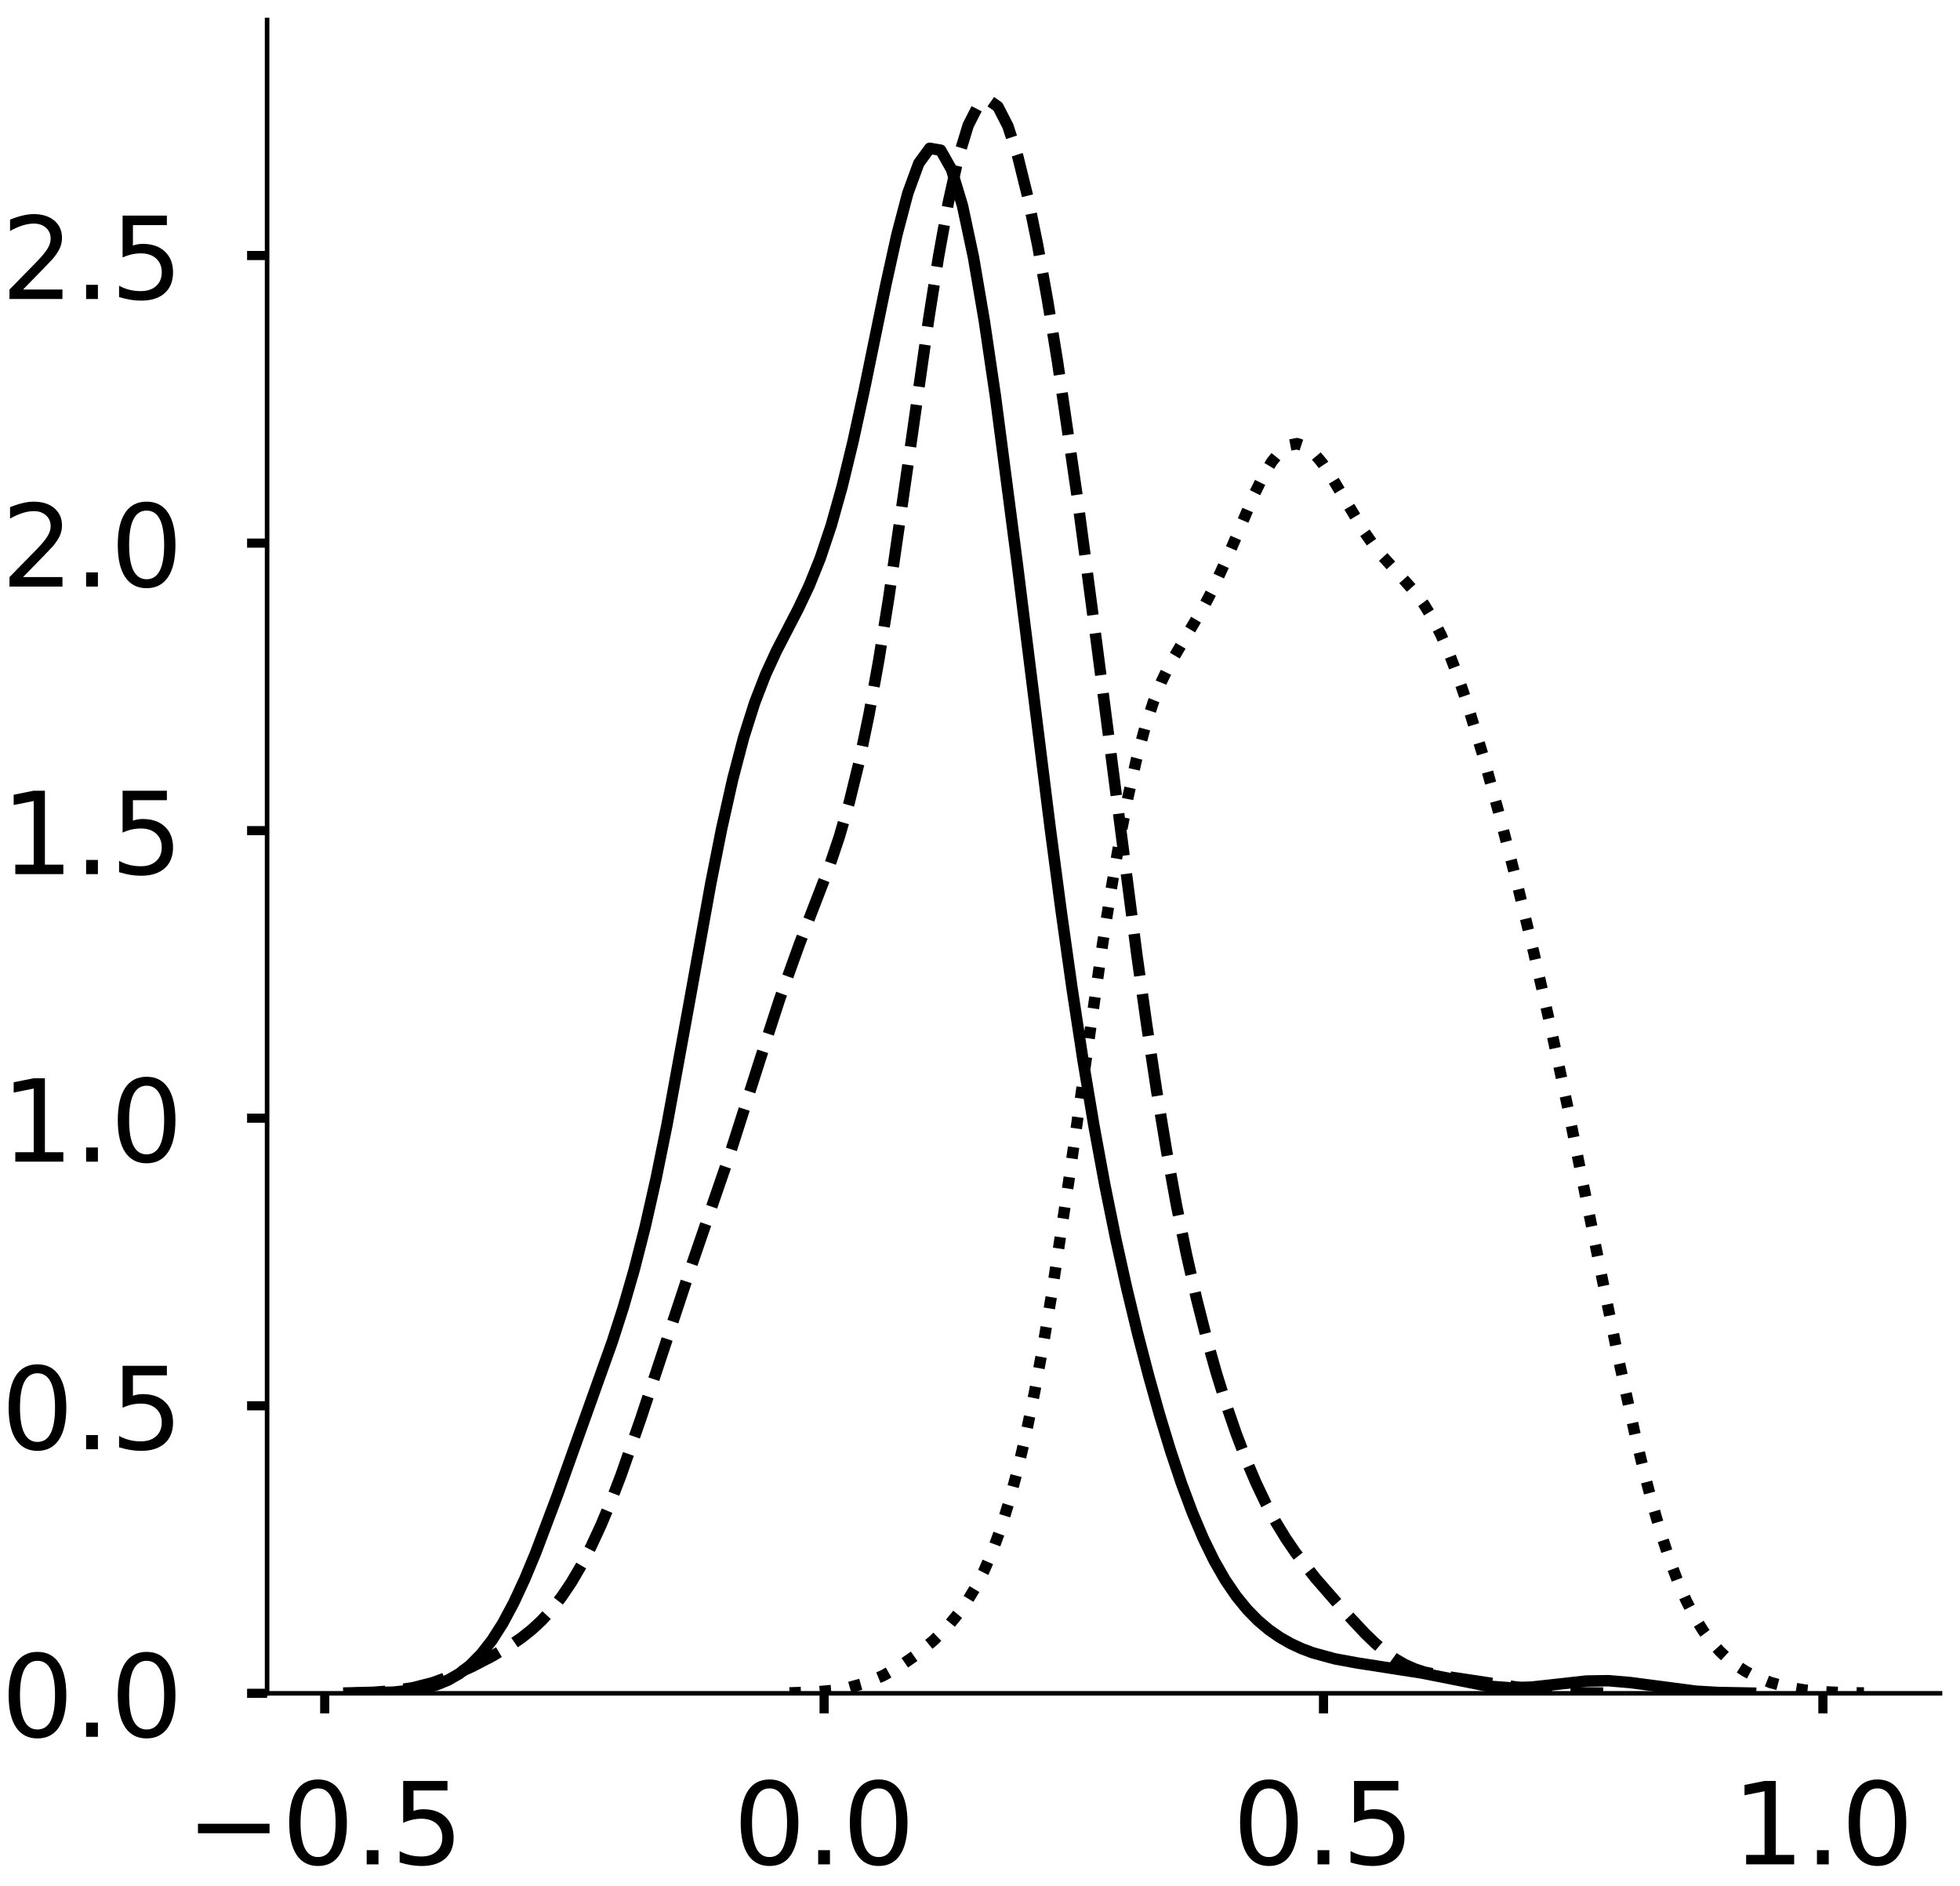 <?xml version="1.0" encoding="utf-8" standalone="no"?>
<!DOCTYPE svg PUBLIC "-//W3C//DTD SVG 1.1//EN"
  "http://www.w3.org/Graphics/SVG/1.1/DTD/svg11.dtd">
<!-- Created with matplotlib (https://matplotlib.org/) -->
<svg height="329.687pt" version="1.1" viewBox="0 0 342.687 329.687" width="342.687pt" xmlns="http://www.w3.org/2000/svg" xmlns:xlink="http://www.w3.org/1999/xlink">
 <defs>
  <style type="text/css">
*{stroke-linecap:butt;stroke-linejoin:round;}
  </style>
 </defs>
 <g id="figure_1">
  <g id="patch_1">
   <path d="M 0 329.687 
L 342.687 329.687 
L 342.687 0 
L 0 0 
z
" style="fill:#ffffff;"/>
  </g>
  <g id="axes_1">
   <g id="patch_2">
    <path d="M 46.7 295.987 
L 339.187 295.987 
L 339.187 3.5 
L 46.7 3.5 
z
" style="fill:#ffffff;"/>
   </g>
   <g id="matplotlib.axis_1">
    <g id="xtick_1">
     <g id="line2d_1">
      <defs>
       <path d="M 0 0 
L 0 3.5 
" id="m118d2e5d76" style="stroke:#000000;stroke-width:1.6;"/>
      </defs>
      <g>
       <use style="stroke:#000000;stroke-width:1.6;" x="56.775" xlink:href="#m118d2e5d76" y="295.987"/>
      </g>
     </g>
     <g id="text_1">
      <!-- −0.5 -->
      <defs>
       <path d="M 10.594 35.5 
L 73.188 35.5 
L 73.188 27.203 
L 10.594 27.203 
z
" id="DejaVuSans-8722"/>
       <path d="M 31.781 66.406 
Q 24.172 66.406 20.328 58.906 
Q 16.5 51.422 16.5 36.375 
Q 16.5 21.391 20.328 13.891 
Q 24.172 6.391 31.781 6.391 
Q 39.453 6.391 43.281 13.891 
Q 47.125 21.391 47.125 36.375 
Q 47.125 51.422 43.281 58.906 
Q 39.453 66.406 31.781 66.406 
z
M 31.781 74.219 
Q 44.047 74.219 50.516 64.516 
Q 56.984 54.828 56.984 36.375 
Q 56.984 17.969 50.516 8.266 
Q 44.047 -1.422 31.781 -1.422 
Q 19.531 -1.422 13.062 8.266 
Q 6.594 17.969 6.594 36.375 
Q 6.594 54.828 13.062 64.516 
Q 19.531 74.219 31.781 74.219 
z
" id="DejaVuSans-48"/>
       <path d="M 10.688 12.406 
L 21 12.406 
L 21 0 
L 10.688 0 
z
" id="DejaVuSans-46"/>
       <path d="M 10.797 72.906 
L 49.516 72.906 
L 49.516 64.594 
L 19.828 64.594 
L 19.828 46.734 
Q 21.969 47.469 24.109 47.828 
Q 26.266 48.188 28.422 48.188 
Q 40.625 48.188 47.75 41.5 
Q 54.891 34.812 54.891 23.391 
Q 54.891 11.625 47.562 5.094 
Q 40.234 -1.422 26.906 -1.422 
Q 22.312 -1.422 17.547 -0.641 
Q 12.797 0.141 7.719 1.703 
L 7.719 11.625 
Q 12.109 9.234 16.797 8.062 
Q 21.484 6.891 26.703 6.891 
Q 35.156 6.891 40.078 11.328 
Q 45.016 15.766 45.016 23.391 
Q 45.016 31 40.078 35.438 
Q 35.156 39.891 26.703 39.891 
Q 22.75 39.891 18.812 39.016 
Q 14.891 38.141 10.797 36.281 
z
" id="DejaVuSans-53"/>
      </defs>
      <g transform="translate(32.492 325.884)scale(0.2 -0.2)">
       <use xlink:href="#DejaVuSans-8722"/>
       <use x="83.789" xlink:href="#DejaVuSans-48"/>
       <use x="147.412" xlink:href="#DejaVuSans-46"/>
       <use x="179.199" xlink:href="#DejaVuSans-53"/>
      </g>
     </g>
    </g>
    <g id="xtick_2">
     <g id="line2d_2">
      <g>
       <use style="stroke:#000000;stroke-width:1.6;" x="144.089" xlink:href="#m118d2e5d76" y="295.987"/>
      </g>
     </g>
     <g id="text_2">
      <!-- 0.0 -->
      <g transform="translate(128.186 325.884)scale(0.2 -0.2)">
       <use xlink:href="#DejaVuSans-48"/>
       <use x="63.623" xlink:href="#DejaVuSans-46"/>
       <use x="95.41" xlink:href="#DejaVuSans-48"/>
      </g>
     </g>
    </g>
    <g id="xtick_3">
     <g id="line2d_3">
      <g>
       <use style="stroke:#000000;stroke-width:1.6;" x="231.403" xlink:href="#m118d2e5d76" y="295.987"/>
      </g>
     </g>
     <g id="text_3">
      <!-- 0.5 -->
      <g transform="translate(215.5 325.884)scale(0.2 -0.2)">
       <use xlink:href="#DejaVuSans-48"/>
       <use x="63.623" xlink:href="#DejaVuSans-46"/>
       <use x="95.41" xlink:href="#DejaVuSans-53"/>
      </g>
     </g>
    </g>
    <g id="xtick_4">
     <g id="line2d_4">
      <g>
       <use style="stroke:#000000;stroke-width:1.6;" x="318.717" xlink:href="#m118d2e5d76" y="295.987"/>
      </g>
     </g>
     <g id="text_4">
      <!-- 1.0 -->
      <defs>
       <path d="M 12.406 8.297 
L 28.516 8.297 
L 28.516 63.922 
L 10.984 60.406 
L 10.984 69.391 
L 28.422 72.906 
L 38.281 72.906 
L 38.281 8.297 
L 54.391 8.297 
L 54.391 0 
L 12.406 0 
z
" id="DejaVuSans-49"/>
      </defs>
      <g transform="translate(302.814 325.884)scale(0.2 -0.2)">
       <use xlink:href="#DejaVuSans-49"/>
       <use x="63.623" xlink:href="#DejaVuSans-46"/>
       <use x="95.41" xlink:href="#DejaVuSans-48"/>
      </g>
     </g>
    </g>
   </g>
   <g id="matplotlib.axis_2">
    <g id="ytick_1">
     <g id="line2d_5">
      <defs>
       <path d="M 0 0 
L -3.5 0 
" id="me72570adec" style="stroke:#000000;stroke-width:1.6;"/>
      </defs>
      <g>
       <use style="stroke:#000000;stroke-width:1.6;" x="46.7" xlink:href="#me72570adec" y="295.987"/>
      </g>
     </g>
     <g id="text_5">
      <!-- 0.0 -->
      <g transform="translate(0.194 303.585)scale(0.2 -0.2)">
       <use xlink:href="#DejaVuSans-48"/>
       <use x="63.623" xlink:href="#DejaVuSans-46"/>
       <use x="95.41" xlink:href="#DejaVuSans-48"/>
      </g>
     </g>
    </g>
    <g id="ytick_2">
     <g id="line2d_6">
      <g>
       <use style="stroke:#000000;stroke-width:1.6;" x="46.7" xlink:href="#me72570adec" y="245.723"/>
      </g>
     </g>
     <g id="text_6">
      <!-- 0.5 -->
      <g transform="translate(0.194 253.321)scale(0.2 -0.2)">
       <use xlink:href="#DejaVuSans-48"/>
       <use x="63.623" xlink:href="#DejaVuSans-46"/>
       <use x="95.41" xlink:href="#DejaVuSans-53"/>
      </g>
     </g>
    </g>
    <g id="ytick_3">
     <g id="line2d_7">
      <g>
       <use style="stroke:#000000;stroke-width:1.6;" x="46.7" xlink:href="#me72570adec" y="195.459"/>
      </g>
     </g>
     <g id="text_7">
      <!-- 1.0 -->
      <g transform="translate(0.194 203.057)scale(0.2 -0.2)">
       <use xlink:href="#DejaVuSans-49"/>
       <use x="63.623" xlink:href="#DejaVuSans-46"/>
       <use x="95.41" xlink:href="#DejaVuSans-48"/>
      </g>
     </g>
    </g>
    <g id="ytick_4">
     <g id="line2d_8">
      <g>
       <use style="stroke:#000000;stroke-width:1.6;" x="46.7" xlink:href="#me72570adec" y="145.195"/>
      </g>
     </g>
     <g id="text_8">
      <!-- 1.5 -->
      <g transform="translate(0.194 152.794)scale(0.2 -0.2)">
       <use xlink:href="#DejaVuSans-49"/>
       <use x="63.623" xlink:href="#DejaVuSans-46"/>
       <use x="95.41" xlink:href="#DejaVuSans-53"/>
      </g>
     </g>
    </g>
    <g id="ytick_5">
     <g id="line2d_9">
      <g>
       <use style="stroke:#000000;stroke-width:1.6;" x="46.7" xlink:href="#me72570adec" y="94.931"/>
      </g>
     </g>
     <g id="text_9">
      <!-- 2.0 -->
      <defs>
       <path d="M 19.188 8.297 
L 53.609 8.297 
L 53.609 0 
L 7.328 0 
L 7.328 8.297 
Q 12.938 14.109 22.625 23.891 
Q 32.328 33.688 34.812 36.531 
Q 39.547 41.844 41.422 45.531 
Q 43.312 49.219 43.312 52.781 
Q 43.312 58.594 39.234 62.25 
Q 35.156 65.922 28.609 65.922 
Q 23.969 65.922 18.812 64.312 
Q 13.672 62.703 7.812 59.422 
L 7.812 69.391 
Q 13.766 71.781 18.938 73 
Q 24.125 74.219 28.422 74.219 
Q 39.75 74.219 46.484 68.547 
Q 53.219 62.891 53.219 53.422 
Q 53.219 48.922 51.531 44.891 
Q 49.859 40.875 45.406 35.406 
Q 44.188 33.984 37.641 27.219 
Q 31.109 20.453 19.188 8.297 
z
" id="DejaVuSans-50"/>
      </defs>
      <g transform="translate(0.194 102.53)scale(0.2 -0.2)">
       <use xlink:href="#DejaVuSans-50"/>
       <use x="63.623" xlink:href="#DejaVuSans-46"/>
       <use x="95.41" xlink:href="#DejaVuSans-48"/>
      </g>
     </g>
    </g>
    <g id="ytick_6">
     <g id="line2d_10">
      <g>
       <use style="stroke:#000000;stroke-width:1.6;" x="46.7" xlink:href="#me72570adec" y="44.667"/>
      </g>
     </g>
     <g id="text_10">
      <!-- 2.5 -->
      <g transform="translate(0.194 52.266)scale(0.2 -0.2)">
       <use xlink:href="#DejaVuSans-50"/>
       <use x="63.623" xlink:href="#DejaVuSans-46"/>
       <use x="95.41" xlink:href="#DejaVuSans-53"/>
      </g>
     </g>
    </g>
   </g>
   <g id="line2d_11">
    <path clip-path="url(#p092d6be006)" d="M 63.041 295.94 
L 68.782 295.775 
L 72.61 295.38 
L 74.523 295.008 
L 76.437 294.457 
L 78.351 293.669 
L 80.264 292.573 
L 82.178 291.098 
L 84.092 289.169 
L 86.005 286.723 
L 87.919 283.717 
L 89.833 280.138 
L 91.746 276.015 
L 93.66 271.421 
L 97.487 261.281 
L 107.055 234.522 
L 108.969 228.563 
L 110.883 221.948 
L 112.796 214.468 
L 114.71 206.004 
L 116.624 196.57 
L 120.451 175.616 
L 124.278 154.402 
L 126.192 144.767 
L 128.106 136.222 
L 130.019 128.929 
L 131.933 122.884 
L 133.847 117.926 
L 135.76 113.773 
L 139.588 106.37 
L 141.501 102.322 
L 143.415 97.567 
L 145.329 91.85 
L 147.242 85.035 
L 149.156 77.136 
L 151.07 68.342 
L 154.897 49.7 
L 156.81 41.047 
L 158.724 33.77 
L 160.638 28.546 
L 162.551 25.923 
L 164.465 26.25 
L 166.379 29.645 
L 168.292 35.991 
L 170.206 44.992 
L 172.12 56.225 
L 174.033 69.211 
L 177.861 98.542 
L 183.602 144.616 
L 185.515 159.104 
L 187.429 172.707 
L 189.343 185.268 
L 191.256 196.729 
L 193.17 207.125 
L 195.084 216.562 
L 196.997 225.182 
L 198.911 233.118 
L 200.825 240.471 
L 202.738 247.288 
L 204.652 253.57 
L 206.566 259.292 
L 208.479 264.419 
L 210.393 268.934 
L 212.306 272.843 
L 214.22 276.176 
L 216.134 278.985 
L 218.047 281.332 
L 219.961 283.281 
L 221.875 284.892 
L 223.788 286.218 
L 225.702 287.304 
L 227.616 288.189 
L 229.529 288.906 
L 233.357 289.954 
L 237.184 290.662 
L 248.666 292.45 
L 260.148 294.728 
L 263.975 295.015 
L 267.802 294.896 
L 271.63 294.476 
L 277.371 293.837 
L 281.198 293.779 
L 285.025 294.104 
L 296.507 295.61 
L 300.335 295.834 
L 306.076 295.944 
L 306.076 295.944 
" style="fill:none;stroke:#000000;stroke-linecap:square;stroke-width:2;"/>
   </g>
   <g id="line2d_12">
    <path clip-path="url(#p092d6be006)" d="M 59.995 295.94 
L 65.199 295.811 
L 68.668 295.546 
L 72.137 295.021 
L 75.606 294.141 
L 79.076 292.881 
L 82.545 291.309 
L 86.014 289.511 
L 89.484 287.45 
L 91.218 286.249 
L 92.953 284.873 
L 94.687 283.266 
L 96.422 281.378 
L 98.157 279.166 
L 99.891 276.595 
L 101.626 273.642 
L 103.361 270.294 
L 105.095 266.547 
L 106.83 262.408 
L 108.564 257.898 
L 112.034 247.969 
L 120.707 221.779 
L 127.645 201.621 
L 132.849 185.328 
L 136.318 174.628 
L 139.788 164.978 
L 144.992 151.483 
L 146.726 146.332 
L 148.461 140.347 
L 150.196 133.266 
L 151.93 124.919 
L 153.665 115.272 
L 155.399 104.437 
L 158.869 80.355 
L 162.338 56.003 
L 164.073 44.991 
L 165.807 35.393 
L 167.542 27.602 
L 169.276 21.909 
L 171.011 18.496 
L 172.746 17.426 
L 174.48 18.651 
L 176.215 22.03 
L 177.95 27.353 
L 179.684 34.369 
L 181.419 42.824 
L 183.153 52.484 
L 184.888 63.153 
L 188.357 86.929 
L 191.827 113.105 
L 198.765 166.877 
L 200.5 179.22 
L 202.234 190.701 
L 203.969 201.208 
L 205.704 210.711 
L 207.438 219.241 
L 209.173 226.881 
L 210.907 233.733 
L 212.642 239.903 
L 214.377 245.477 
L 216.111 250.519 
L 217.846 255.071 
L 219.581 259.157 
L 221.315 262.799 
L 223.05 266.025 
L 224.785 268.877 
L 226.519 271.416 
L 229.988 275.844 
L 235.192 281.804 
L 238.662 285.516 
L 240.396 287.192 
L 242.131 288.678 
L 243.865 289.936 
L 245.6 290.947 
L 247.335 291.719 
L 249.069 292.284 
L 252.539 292.992 
L 262.946 294.569 
L 268.15 295.339 
L 271.619 295.669 
L 276.823 295.902 
L 280.293 295.943 
L 280.293 295.943 
" style="fill:none;stroke:#000000;stroke-dasharray:7.4,3.2;stroke-dashoffset:0;stroke-width:2;"/>
   </g>
   <g id="line2d_13">
    <path clip-path="url(#p092d6be006)" d="M 138.034 295.914 
L 142.472 295.763 
L 145.43 295.493 
L 148.389 294.993 
L 151.347 294.167 
L 154.305 292.942 
L 157.264 291.295 
L 160.222 289.242 
L 163.181 286.776 
L 164.66 285.355 
L 166.139 283.766 
L 167.618 281.961 
L 169.097 279.874 
L 170.577 277.428 
L 172.056 274.535 
L 173.535 271.105 
L 175.014 267.045 
L 176.493 262.272 
L 177.973 256.717 
L 179.452 250.331 
L 180.931 243.092 
L 182.41 235.016 
L 183.889 226.156 
L 186.848 206.532 
L 192.764 165.076 
L 194.244 155.645 
L 195.723 147.037 
L 197.202 139.4 
L 198.681 132.815 
L 200.16 127.286 
L 201.64 122.74 
L 203.119 119.037 
L 204.598 115.984 
L 207.556 110.941 
L 210.515 105.946 
L 211.994 103.112 
L 214.952 96.615 
L 219.39 86.208 
L 220.869 83.206 
L 222.348 80.725 
L 223.828 78.903 
L 225.307 77.832 
L 226.786 77.55 
L 228.265 78.039 
L 229.744 79.229 
L 231.223 81.001 
L 232.703 83.206 
L 238.619 93.092 
L 240.099 95.204 
L 241.578 97.074 
L 244.536 100.312 
L 247.495 103.632 
L 248.974 105.655 
L 250.453 108.073 
L 251.932 110.955 
L 253.411 114.334 
L 254.891 118.197 
L 256.37 122.503 
L 259.328 132.193 
L 262.287 142.92 
L 265.245 154.412 
L 268.203 166.651 
L 271.162 179.721 
L 274.12 193.629 
L 280.037 223.054 
L 282.995 237.597 
L 285.954 251.114 
L 287.433 257.264 
L 288.912 262.91 
L 290.391 268.002 
L 291.87 272.514 
L 293.35 276.445 
L 294.829 279.816 
L 296.308 282.67 
L 297.787 285.06 
L 299.266 287.048 
L 300.746 288.695 
L 302.225 290.06 
L 303.704 291.193 
L 305.183 292.135 
L 306.662 292.919 
L 309.621 294.111 
L 312.579 294.91 
L 315.537 295.415 
L 318.496 295.707 
L 322.933 295.897 
L 325.892 295.924 
L 325.892 295.924 
" style="fill:none;stroke:#000000;stroke-dasharray:2,3.3;stroke-dashoffset:0;stroke-width:2;"/>
   </g>
   <g id="patch_3">
    <path d="M 46.7 295.987 
L 46.7 3.5 
" style="fill:none;stroke:#000000;stroke-linecap:square;stroke-linejoin:miter;stroke-width:0.8;"/>
   </g>
   <g id="patch_4">
    <path d="M 46.7 295.987 
L 339.187 295.987 
" style="fill:none;stroke:#000000;stroke-linecap:square;stroke-linejoin:miter;stroke-width:0.8;"/>
   </g>
  </g>
  <g id="axes_2">
   <g id="patch_5">
    <path d="M 400.547 295.987 
L 693.033 295.987 
L 693.033 3.5 
L 400.547 3.5 
z
" style="fill:#ffffff;"/>
   </g>
   <g id="matplotlib.axis_3">
    <g id="xtick_5">
     <g id="line2d_14">
      <g>
       <use style="stroke:#000000;stroke-width:1.6;" x="478.664" xlink:href="#m118d2e5d76" y="295.987"/>
      </g>
     </g>
     <g id="text_11">
      <!-- 0.0 -->
      <g transform="translate(462.761 325.884)scale(0.2 -0.2)">
       <use xlink:href="#DejaVuSans-48"/>
       <use x="63.623" xlink:href="#DejaVuSans-46"/>
       <use x="95.41" xlink:href="#DejaVuSans-48"/>
      </g>
     </g>
    </g>
    <g id="xtick_6">
     <g id="line2d_15">
      <g>
       <use style="stroke:#000000;stroke-width:1.6;" x="557.814" xlink:href="#m118d2e5d76" y="295.987"/>
      </g>
     </g>
     <g id="text_12">
      <!-- 0.5 -->
      <g transform="translate(541.911 325.884)scale(0.2 -0.2)">
       <use xlink:href="#DejaVuSans-48"/>
       <use x="63.623" xlink:href="#DejaVuSans-46"/>
       <use x="95.41" xlink:href="#DejaVuSans-53"/>
      </g>
     </g>
    </g>
    <g id="xtick_7">
     <g id="line2d_16">
      <g>
       <use style="stroke:#000000;stroke-width:1.6;" x="636.964" xlink:href="#m118d2e5d76" y="295.987"/>
      </g>
     </g>
     <g id="text_13">
      <!-- 1.0 -->
      <g transform="translate(621.06 325.884)scale(0.2 -0.2)">
       <use xlink:href="#DejaVuSans-49"/>
       <use x="63.623" xlink:href="#DejaVuSans-46"/>
       <use x="95.41" xlink:href="#DejaVuSans-48"/>
      </g>
     </g>
    </g>
   </g>
   <g id="matplotlib.axis_4">
    <g id="ytick_7">
     <g id="line2d_17">
      <g>
       <use style="stroke:#000000;stroke-width:1.6;" x="400.547" xlink:href="#me72570adec" y="295.987"/>
      </g>
     </g>
     <g id="text_14">
      <!-- 0.0 -->
      <g transform="translate(354.04 303.585)scale(0.2 -0.2)">
       <use xlink:href="#DejaVuSans-48"/>
       <use x="63.623" xlink:href="#DejaVuSans-46"/>
       <use x="95.41" xlink:href="#DejaVuSans-48"/>
      </g>
     </g>
    </g>
    <g id="ytick_8">
     <g id="line2d_18">
      <g>
       <use style="stroke:#000000;stroke-width:1.6;" x="400.547" xlink:href="#me72570adec" y="228.748"/>
      </g>
     </g>
     <g id="text_15">
      <!-- 0.5 -->
      <g transform="translate(354.04 236.346)scale(0.2 -0.2)">
       <use xlink:href="#DejaVuSans-48"/>
       <use x="63.623" xlink:href="#DejaVuSans-46"/>
       <use x="95.41" xlink:href="#DejaVuSans-53"/>
      </g>
     </g>
    </g>
    <g id="ytick_9">
     <g id="line2d_19">
      <g>
       <use style="stroke:#000000;stroke-width:1.6;" x="400.547" xlink:href="#me72570adec" y="161.509"/>
      </g>
     </g>
     <g id="text_16">
      <!-- 1.0 -->
      <g transform="translate(354.04 169.108)scale(0.2 -0.2)">
       <use xlink:href="#DejaVuSans-49"/>
       <use x="63.623" xlink:href="#DejaVuSans-46"/>
       <use x="95.41" xlink:href="#DejaVuSans-48"/>
      </g>
     </g>
    </g>
    <g id="ytick_10">
     <g id="line2d_20">
      <g>
       <use style="stroke:#000000;stroke-width:1.6;" x="400.547" xlink:href="#me72570adec" y="94.271"/>
      </g>
     </g>
     <g id="text_17">
      <!-- 1.5 -->
      <g transform="translate(354.04 101.869)scale(0.2 -0.2)">
       <use xlink:href="#DejaVuSans-49"/>
       <use x="63.623" xlink:href="#DejaVuSans-46"/>
       <use x="95.41" xlink:href="#DejaVuSans-53"/>
      </g>
     </g>
    </g>
    <g id="ytick_11">
     <g id="line2d_21">
      <g>
       <use style="stroke:#000000;stroke-width:1.6;" x="400.547" xlink:href="#me72570adec" y="27.032"/>
      </g>
     </g>
     <g id="text_18">
      <!-- 2.0 -->
      <g transform="translate(354.04 34.631)scale(0.2 -0.2)">
       <use xlink:href="#DejaVuSans-50"/>
       <use x="63.623" xlink:href="#DejaVuSans-46"/>
       <use x="95.41" xlink:href="#DejaVuSans-48"/>
      </g>
     </g>
    </g>
   </g>
   <g id="line2d_22">
    <path clip-path="url(#p2388979f9f)" d="M 0 0 
" style="fill:none;stroke:#000000;stroke-linecap:square;stroke-width:2;"/>
   </g>
   <g id="line2d_23">
    <path clip-path="url(#p2388979f9f)" d="M 0 0 
" style="fill:none;stroke:#000000;stroke-dasharray:7.4,3.2;stroke-dashoffset:0;stroke-width:2;"/>
   </g>
   <g id="patch_6">
    <path style="fill:none;stroke:#000000;stroke-linecap:square;stroke-linejoin:miter;stroke-width:0.8;"/>
   </g>
   <g id="patch_7">
    <path style="fill:none;stroke:#000000;stroke-linecap:square;stroke-linejoin:miter;stroke-width:0.8;"/>
   </g>
  </g>
 </g>
 <defs>
  <clipPath id="p092d6be006">
   <rect height="292.487" width="292.487" x="46.7" y="3.5"/>
  </clipPath>
  <clipPath id="p2388979f9f">
   <rect height="292.487" width="292.487" x="400.547" y="3.5"/>
  </clipPath>
 </defs>
</svg>
